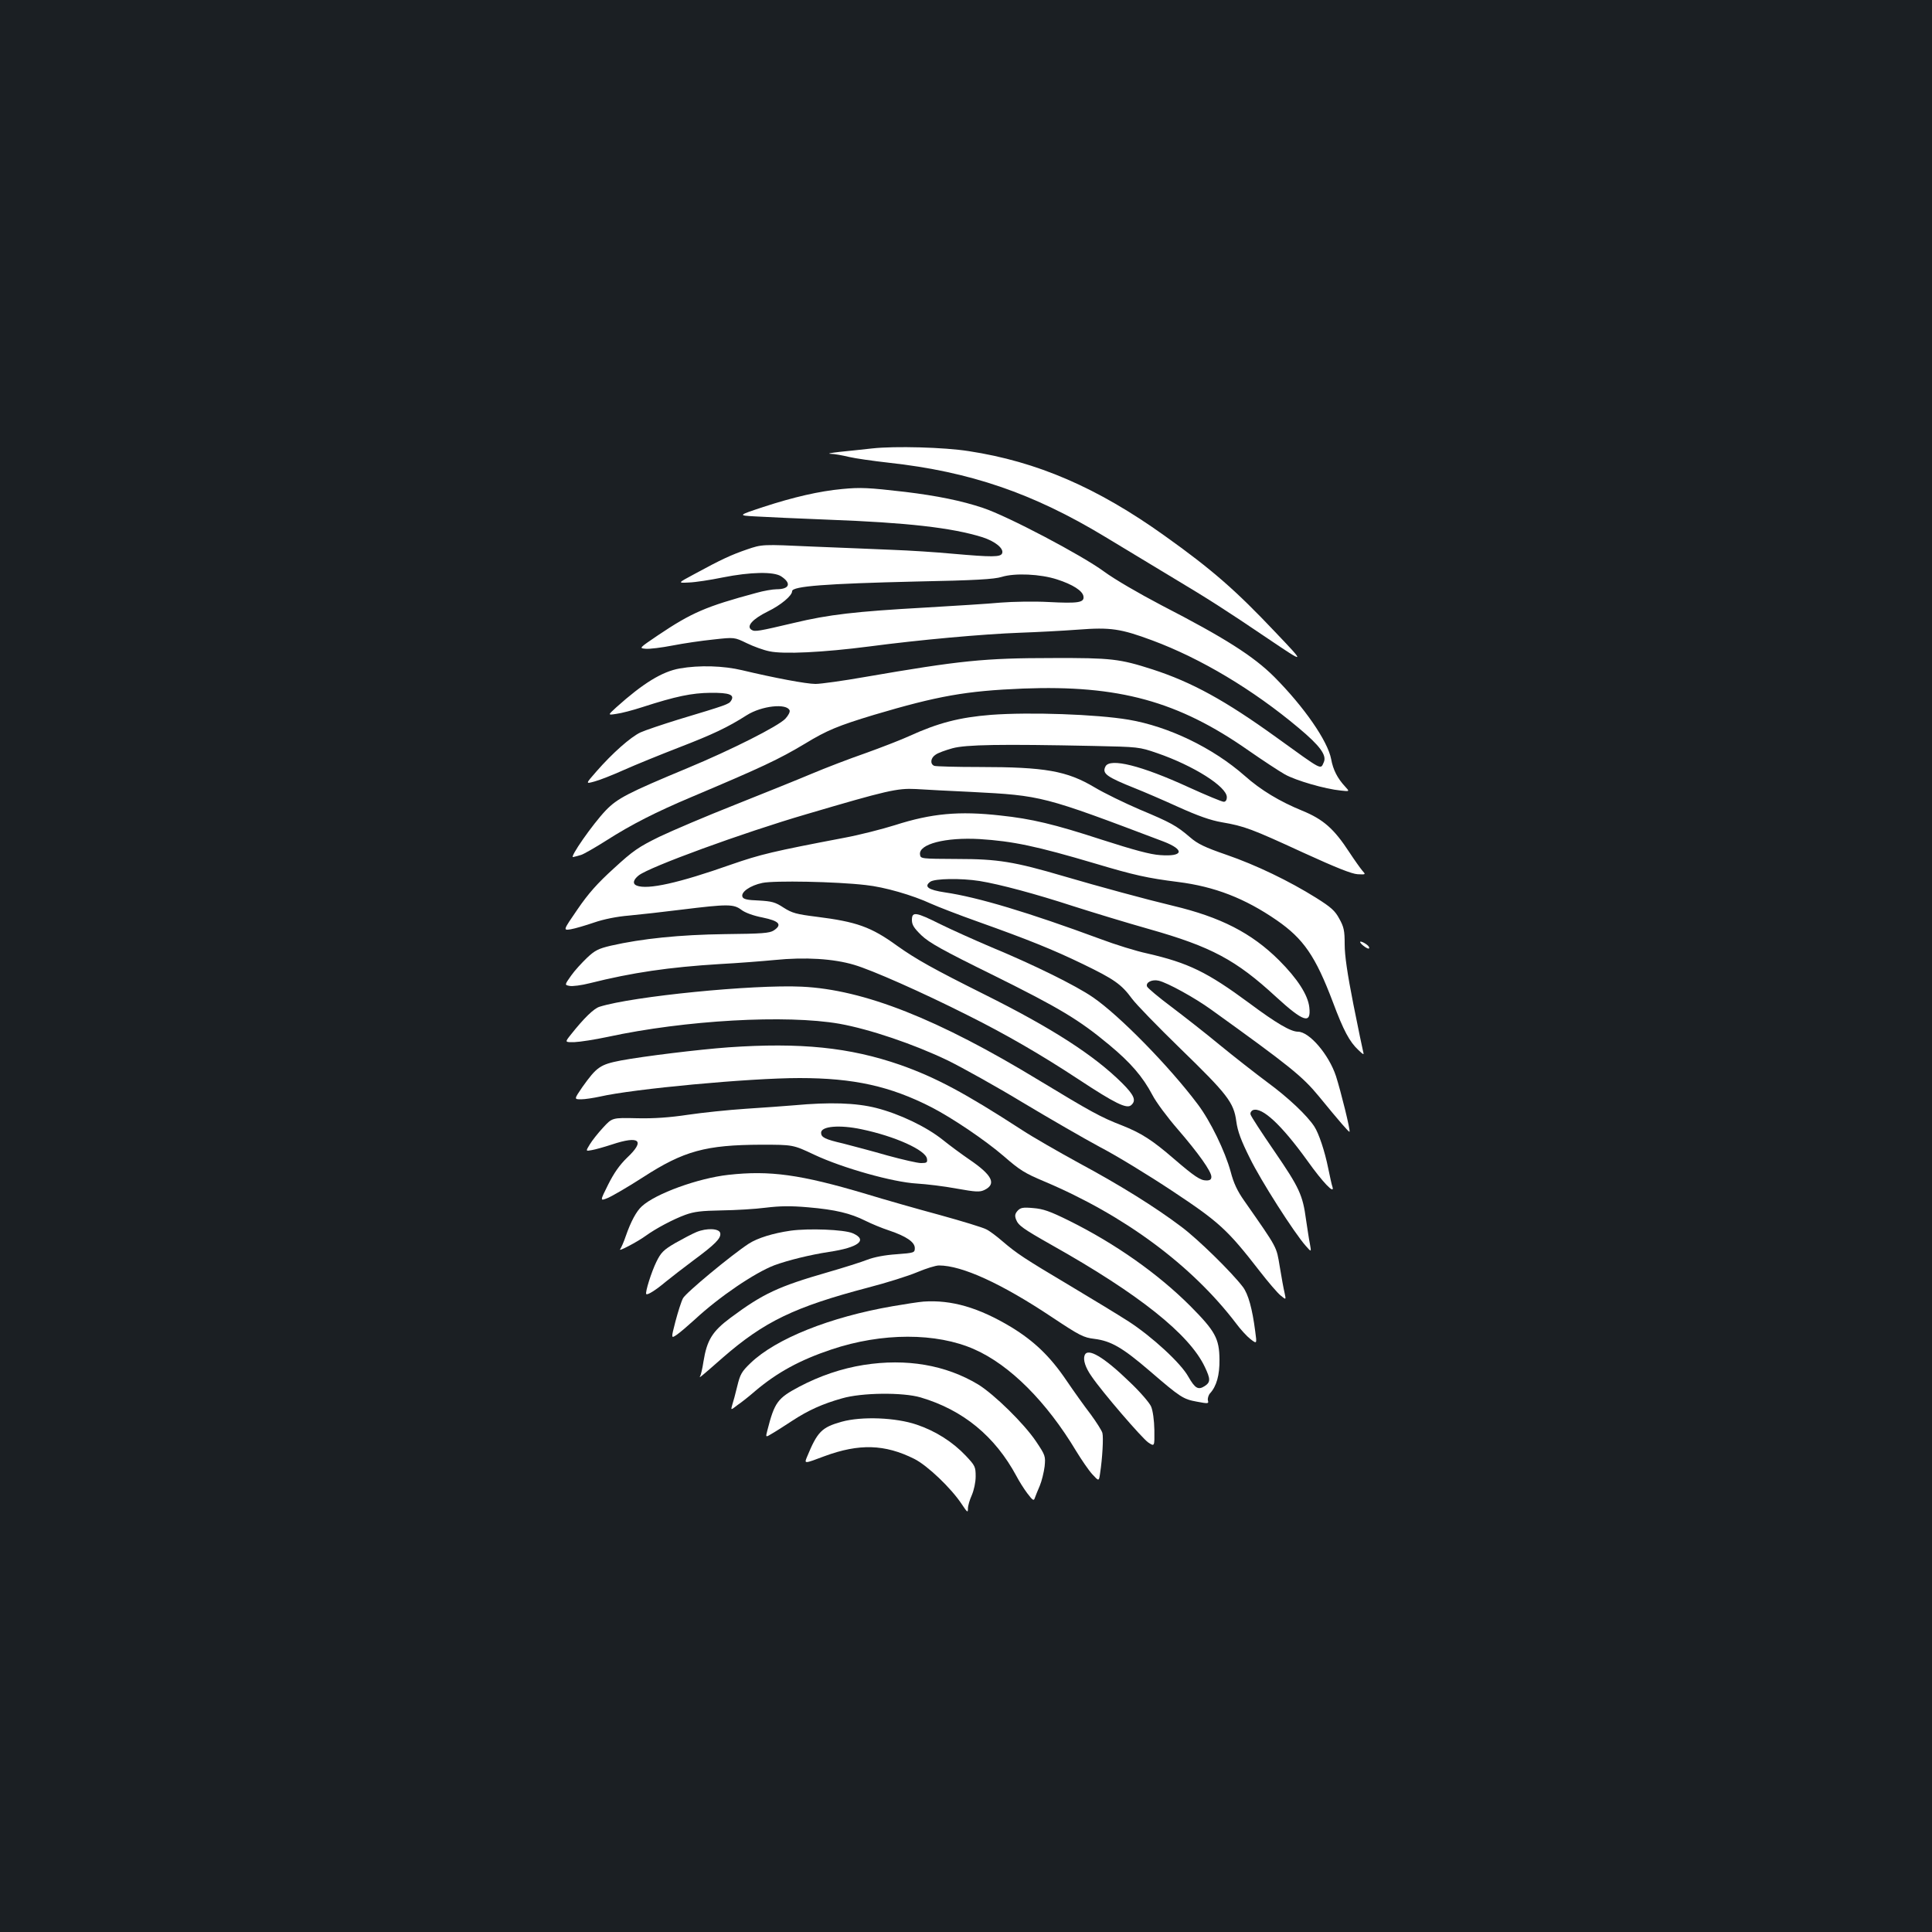 <?xml version="1.0" standalone="no"?>
<!DOCTYPE svg PUBLIC "-//W3C//DTD SVG 20010904//EN"
 "http://www.w3.org/TR/2001/REC-SVG-20010904/DTD/svg10.dtd">
<svg version="1.0" xmlns="http://www.w3.org/2000/svg"
 width="1000pt" height="1000pt" viewBox="0 0 1000 1000"
 preserveAspectRatio="xMidYMid meet">
<rect width="100%" height="100%" fill="#1b1f23"/>
<g transform="translate(0,1000) scale(0.1,-0.1)"
fill="#ffffff" stroke="none">
<path d="M4515 7679 c-49 -5 -126 -14 -170 -18 -44 -5 -65 -9 -46 -10 19 0 62
-8 95 -16 34 -8 126 -21 206 -30 420 -46 747 -158 1119 -383 86 -52 246 -149
356 -215 177 -106 264 -161 490 -314 193 -130 193 -130 36 35 -205 217 -329
325 -573 499 -348 249 -660 384 -1014 438 -126 20 -382 27 -499 14z"/>
<path d="M4360 7469 c-119 -11 -253 -42 -409 -93 -133 -44 -133 -44 -40 -49
52 -3 222 -11 379 -17 403 -15 635 -41 793 -90 67 -21 114 -59 104 -84 -8 -20
-52 -20 -257 -2 -85 8 -225 17 -310 20 -85 4 -272 11 -415 17 -260 12 -260 12
-339 -15 -81 -28 -130 -50 -275 -129 -84 -45 -84 -45 -25 -42 32 1 111 13 174
26 145 29 265 31 303 6 55 -36 44 -67 -24 -67 -19 0 -67 -8 -105 -19 -260 -70
-334 -102 -508 -219 -99 -67 -99 -67 -64 -70 20 -2 83 6 140 17 56 11 151 25
211 31 108 12 108 12 172 -19 35 -17 87 -36 117 -42 73 -16 278 -6 518 25 257
34 587 64 780 71 85 3 220 10 300 16 168 13 221 5 385 -56 250 -93 520 -254
757 -453 110 -92 146 -141 130 -177 -18 -39 -1 -48 -245 128 -266 192 -438
286 -641 352 -171 55 -214 60 -516 59 -357 0 -480 -13 -973 -98 -114 -20 -229
-36 -256 -36 -47 0 -212 31 -380 71 -96 23 -221 27 -323 9 -91 -16 -190 -77
-328 -201 -45 -41 -45 -41 0 -34 25 3 86 19 135 35 173 56 256 73 352 74 99 1
127 -10 107 -41 -11 -18 -23 -22 -272 -97 -84 -26 -173 -56 -197 -67 -51 -24
-145 -107 -228 -202 -57 -65 -57 -65 -10 -52 27 7 95 34 153 60 58 26 186 78
284 116 176 68 252 104 351 167 77 49 207 63 222 25 3 -8 -7 -27 -22 -43 -37
-39 -279 -161 -505 -255 -310 -129 -364 -157 -424 -219 -69 -72 -192 -249
-169 -242 10 2 28 7 41 11 13 4 71 37 131 75 128 82 258 148 441 225 362 153
450 194 587 276 113 69 172 93 357 149 330 98 476 124 771 136 495 19 803 -65
1168 -321 72 -50 157 -106 187 -123 57 -32 208 -76 291 -84 45 -5 45 -5 22 20
-40 43 -63 87 -73 143 -18 94 -140 270 -294 425 -108 108 -258 203 -584 371
-120 63 -242 134 -298 175 -114 84 -499 287 -626 329 -110 37 -238 63 -403 83
-190 22 -231 24 -325 15z m1111 -468 c81 -26 133 -59 137 -88 5 -32 -27 -37
-181 -29 -73 4 -184 2 -247 -3 -63 -6 -241 -17 -395 -26 -357 -20 -496 -36
-675 -79 -183 -43 -203 -47 -220 -36 -29 18 5 56 84 95 68 33 126 82 126 105
0 26 177 39 640 50 310 6 406 12 445 24 68 21 200 15 286 -13z"/>
<path d="M5130 6300 c-164 -13 -275 -42 -424 -110 -44 -20 -147 -60 -228 -89
-81 -28 -206 -76 -277 -106 -71 -30 -250 -102 -398 -161 -147 -58 -323 -133
-390 -165 -108 -53 -136 -72 -236 -164 -85 -77 -132 -130 -188 -212 -75 -109
-75 -109 -35 -103 23 4 77 20 121 35 49 17 118 31 180 36 55 5 179 19 275 31
236 29 267 29 307 -1 19 -15 63 -31 110 -40 87 -18 103 -37 58 -67 -22 -14
-59 -17 -253 -19 -232 -3 -429 -23 -591 -60 -63 -15 -82 -24 -123 -63 -26 -25
-64 -66 -82 -92 -34 -48 -34 -48 -8 -53 15 -3 62 3 105 14 219 55 410 83 672
99 94 5 221 15 284 21 158 16 305 7 412 -25 92 -27 350 -141 590 -262 196 -98
376 -202 572 -331 188 -124 248 -153 271 -134 29 24 17 52 -46 115 -146 145
-364 285 -713 459 -264 132 -352 181 -452 252 -135 98 -210 124 -417 150 -104
13 -126 19 -170 47 -44 29 -61 33 -129 37 -59 2 -80 7 -84 19 -10 24 40 59
103 72 61 13 381 7 535 -11 96 -10 242 -52 339 -97 36 -16 144 -58 240 -92
261 -93 390 -145 545 -220 161 -78 199 -104 254 -179 22 -30 134 -145 249
-257 245 -238 278 -280 291 -378 7 -52 25 -100 70 -190 57 -117 229 -386 289
-454 30 -34 30 -34 22 10 -5 23 -13 80 -20 125 -17 128 -35 166 -163 353 -66
96 -122 182 -124 191 -3 9 3 19 12 23 47 18 148 -76 282 -262 79 -111 142
-177 130 -136 -4 10 -13 53 -22 96 -18 90 -49 182 -72 217 -37 57 -134 149
-243 229 -63 47 -173 133 -245 192 -71 59 -185 148 -251 198 -67 50 -124 98
-127 106 -8 21 26 38 60 30 45 -10 188 -89 271 -149 409 -294 473 -346 558
-449 108 -132 156 -187 159 -184 6 5 -45 210 -70 288 -37 112 -138 230 -197
230 -37 0 -111 43 -252 148 -218 161 -315 208 -528 257 -57 12 -166 46 -243
75 -371 137 -633 216 -804 241 -87 13 -110 30 -76 55 23 17 160 19 255 4 105
-17 291 -67 484 -130 100 -32 277 -86 394 -119 321 -91 449 -159 657 -351 142
-130 182 -143 172 -54 -7 64 -61 148 -157 244 -142 141 -302 223 -550 282
-138 33 -381 99 -565 153 -255 75 -341 89 -550 89 -189 1 -190 1 -193 23 -8
54 132 90 308 80 173 -11 293 -36 600 -127 201 -60 269 -75 427 -95 191 -24
347 -85 511 -198 139 -96 201 -186 291 -424 55 -147 86 -205 132 -248 26 -25
30 -26 25 -10 -3 11 -26 122 -51 247 -31 157 -45 252 -45 310 0 71 -4 90 -28
133 -22 41 -42 59 -120 108 -139 87 -311 170 -465 223 -110 38 -148 56 -187
90 -71 61 -101 77 -261 144 -79 34 -184 85 -234 115 -143 85 -255 105 -596
105 -120 0 -224 3 -233 6 -23 9 -20 41 7 58 12 9 51 23 87 33 70 19 248 22
730 12 233 -5 236 -5 329 -37 189 -65 361 -174 361 -228 0 -15 -6 -24 -16 -24
-9 0 -91 34 -181 75 -246 113 -408 153 -431 108 -19 -37 5 -54 155 -114 43
-17 143 -60 222 -96 102 -46 167 -69 225 -79 117 -20 154 -34 421 -157 173
-79 251 -110 282 -112 43 -2 43 -2 24 19 -10 12 -40 54 -67 95 -79 121 -134
170 -244 215 -115 47 -214 106 -298 181 -165 145 -394 255 -601 290 -167 28
-510 40 -711 25z m-102 -399 c366 -19 369 -20 995 -257 111 -43 102 -79 -18
-70 -50 3 -135 26 -303 80 -245 80 -363 108 -524 125 -213 24 -356 11 -546
-50 -67 -21 -185 -51 -260 -65 -373 -71 -435 -86 -588 -139 -272 -96 -431
-131 -488 -109 -23 9 -19 30 10 53 56 44 537 220 869 317 414 122 469 135 565
130 47 -3 176 -10 288 -15z"/>
<path d="M4720 5238 c0 -25 11 -42 49 -79 41 -39 109 -77 373 -207 341 -169
443 -230 599 -360 111 -92 174 -165 224 -260 19 -37 78 -116 131 -177 107
-124 174 -218 174 -246 0 -14 -7 -19 -26 -19 -31 0 -62 21 -169 113 -110 95
-167 132 -268 172 -109 42 -161 71 -427 232 -524 319 -909 471 -1230 486 -252
12 -876 -50 -1047 -104 -29 -9 -80 -58 -149 -145 -31 -39 -31 -39 20 -38 28 1
105 13 171 27 402 87 925 116 1200 68 156 -28 384 -105 561 -190 77 -38 253
-136 390 -219 137 -82 317 -186 399 -230 83 -43 250 -145 372 -226 243 -161
286 -200 452 -414 44 -57 93 -114 109 -127 29 -24 29 -24 21 13 -5 20 -16 81
-25 136 -18 106 -8 89 -184 341 -36 51 -55 92 -70 150 -29 106 -105 263 -171
350 -148 197 -406 460 -542 553 -88 61 -312 171 -532 262 -82 35 -198 87 -257
116 -128 64 -148 67 -148 22z"/>
<path d="M7040 5124 c0 -8 32 -33 43 -34 5 0 5 4 2 10 -8 13 -45 33 -45 24z"/>
<path d="M3770 4579 c-152 -11 -438 -46 -556 -68 -108 -21 -125 -33 -200 -138
-43 -63 -43 -63 -6 -63 20 0 64 7 97 14 173 40 774 96 1033 96 281 0 470 -42
683 -151 109 -56 280 -172 374 -253 84 -73 108 -88 210 -131 414 -175 763
-433 993 -735 22 -30 56 -67 74 -81 34 -26 34 -26 25 40 -15 117 -36 193 -64
230 -57 75 -231 246 -318 311 -135 102 -318 216 -530 330 -104 57 -237 133
-295 171 -296 192 -446 272 -630 337 -262 91 -517 117 -890 91z"/>
<path d="M4110 4279 c-47 -4 -159 -12 -250 -18 -91 -6 -225 -20 -299 -31 -94
-14 -174 -20 -264 -18 -128 3 -128 3 -175 -48 -26 -28 -57 -67 -69 -87 -22
-36 -22 -36 10 -30 18 3 64 16 104 29 144 48 174 21 78 -69 -38 -37 -67 -78
-97 -138 -43 -86 -43 -86 -3 -70 22 9 105 57 184 108 210 136 324 167 611 168
165 0 165 0 275 -52 147 -69 407 -142 530 -149 50 -3 142 -14 206 -26 101 -18
120 -19 145 -7 63 31 40 77 -81 159 -38 26 -99 71 -135 100 -85 68 -223 134
-344 165 -106 27 -242 31 -426 14z m349 -124 c173 -36 333 -108 339 -153 3
-19 -1 -22 -31 -22 -18 0 -96 18 -173 39 -76 22 -179 49 -229 62 -95 22 -115
32 -115 56 0 34 96 42 209 18z"/>
<path d="M3770 3919 c-155 -17 -377 -97 -448 -163 -28 -25 -57 -79 -83 -154
-10 -30 -24 -61 -29 -68 -14 -16 91 39 133 70 51 37 141 85 204 108 47 17 83
21 188 23 72 1 174 7 228 14 74 9 129 10 220 2 141 -12 219 -31 297 -70 30
-15 85 -38 122 -50 89 -30 133 -60 133 -91 0 -24 -3 -25 -95 -32 -61 -4 -116
-15 -150 -28 -30 -12 -122 -41 -205 -65 -257 -74 -336 -111 -504 -236 -94 -70
-122 -115 -140 -227 -5 -34 -13 -68 -17 -75 -8 -13 0 -7 116 95 216 188 371
263 755 364 93 24 207 60 252 79 45 19 96 35 113 35 119 0 323 -93 584 -267
146 -97 164 -106 221 -113 86 -11 145 -45 287 -167 158 -136 172 -145 243
-158 59 -11 62 -11 57 7 -2 10 3 27 11 36 34 37 50 95 49 175 -1 109 -22 147
-151 277 -167 167 -388 323 -628 442 -99 49 -134 61 -185 65 -54 5 -66 2 -81
-14 -14 -16 -15 -26 -8 -45 12 -31 34 -47 186 -133 450 -253 711 -461 791
-630 30 -63 30 -79 0 -99 -34 -22 -50 -13 -85 48 -39 71 -189 208 -309 286
-53 34 -191 118 -305 186 -237 141 -273 165 -348 229 -30 26 -67 54 -84 62
-16 9 -124 42 -240 74 -115 31 -287 80 -382 109 -339 101 -499 123 -713 99z"/>
<path d="M3605 3623 c-22 -9 -71 -35 -110 -57 -60 -35 -74 -49 -97 -96 -26
-52 -60 -161 -53 -168 6 -7 50 21 100 63 28 23 93 73 145 112 111 82 143 114
138 140 -4 25 -70 28 -123 6z"/>
<path d="M4092 3630 c-91 -13 -171 -38 -216 -67 -89 -58 -327 -255 -341 -283
-9 -17 -26 -71 -39 -120 -23 -89 -23 -89 8 -68 17 12 58 47 92 78 127 118 310
242 412 281 71 26 184 54 282 69 155 23 204 62 123 97 -45 19 -227 26 -321 13z"/>
<path d="M4780 3263 c-25 -2 -97 -13 -160 -24 -324 -56 -604 -168 -735 -294
-46 -44 -54 -58 -69 -120 -9 -38 -21 -82 -26 -97 -8 -28 -8 -28 28 0 21 14 62
47 92 73 115 97 232 160 393 214 262 88 544 88 740 1 184 -81 374 -271 528
-528 27 -44 63 -97 82 -118 35 -38 35 -38 41 4 12 77 18 186 12 209 -3 12 -31
56 -61 97 -31 40 -88 120 -126 176 -84 124 -167 203 -285 275 -168 101 -309
142 -454 132z"/>
<path d="M5614 2985 c-9 -23 4 -64 36 -109 54 -80 260 -319 293 -342 33 -22
33 -22 32 64 -1 52 -8 101 -17 122 -8 19 -58 77 -111 127 -135 131 -218 179
-233 138z"/>
<path d="M4470 2935 c-113 -18 -226 -56 -334 -113 -111 -59 -127 -80 -164
-225 -10 -38 -10 -38 26 -16 21 12 67 42 104 66 81 53 156 87 256 115 102 30
315 32 407 5 220 -65 385 -201 496 -407 13 -25 38 -65 56 -89 28 -37 34 -41
39 -25 4 11 15 39 26 64 10 24 21 69 25 100 5 53 4 57 -45 130 -62 92 -215
242 -299 294 -168 101 -371 136 -593 101z"/>
<path d="M4356 2641 c-103 -29 -125 -51 -179 -182 -15 -36 -15 -36 91 4 179
66 312 62 464 -14 68 -34 192 -152 247 -236 28 -42 31 -44 31 -21 0 14 9 45
20 69 11 26 20 66 20 97 0 50 -3 56 -51 107 -67 71 -156 128 -254 161 -108 37
-285 44 -389 15z"/>
</g>
</svg>
